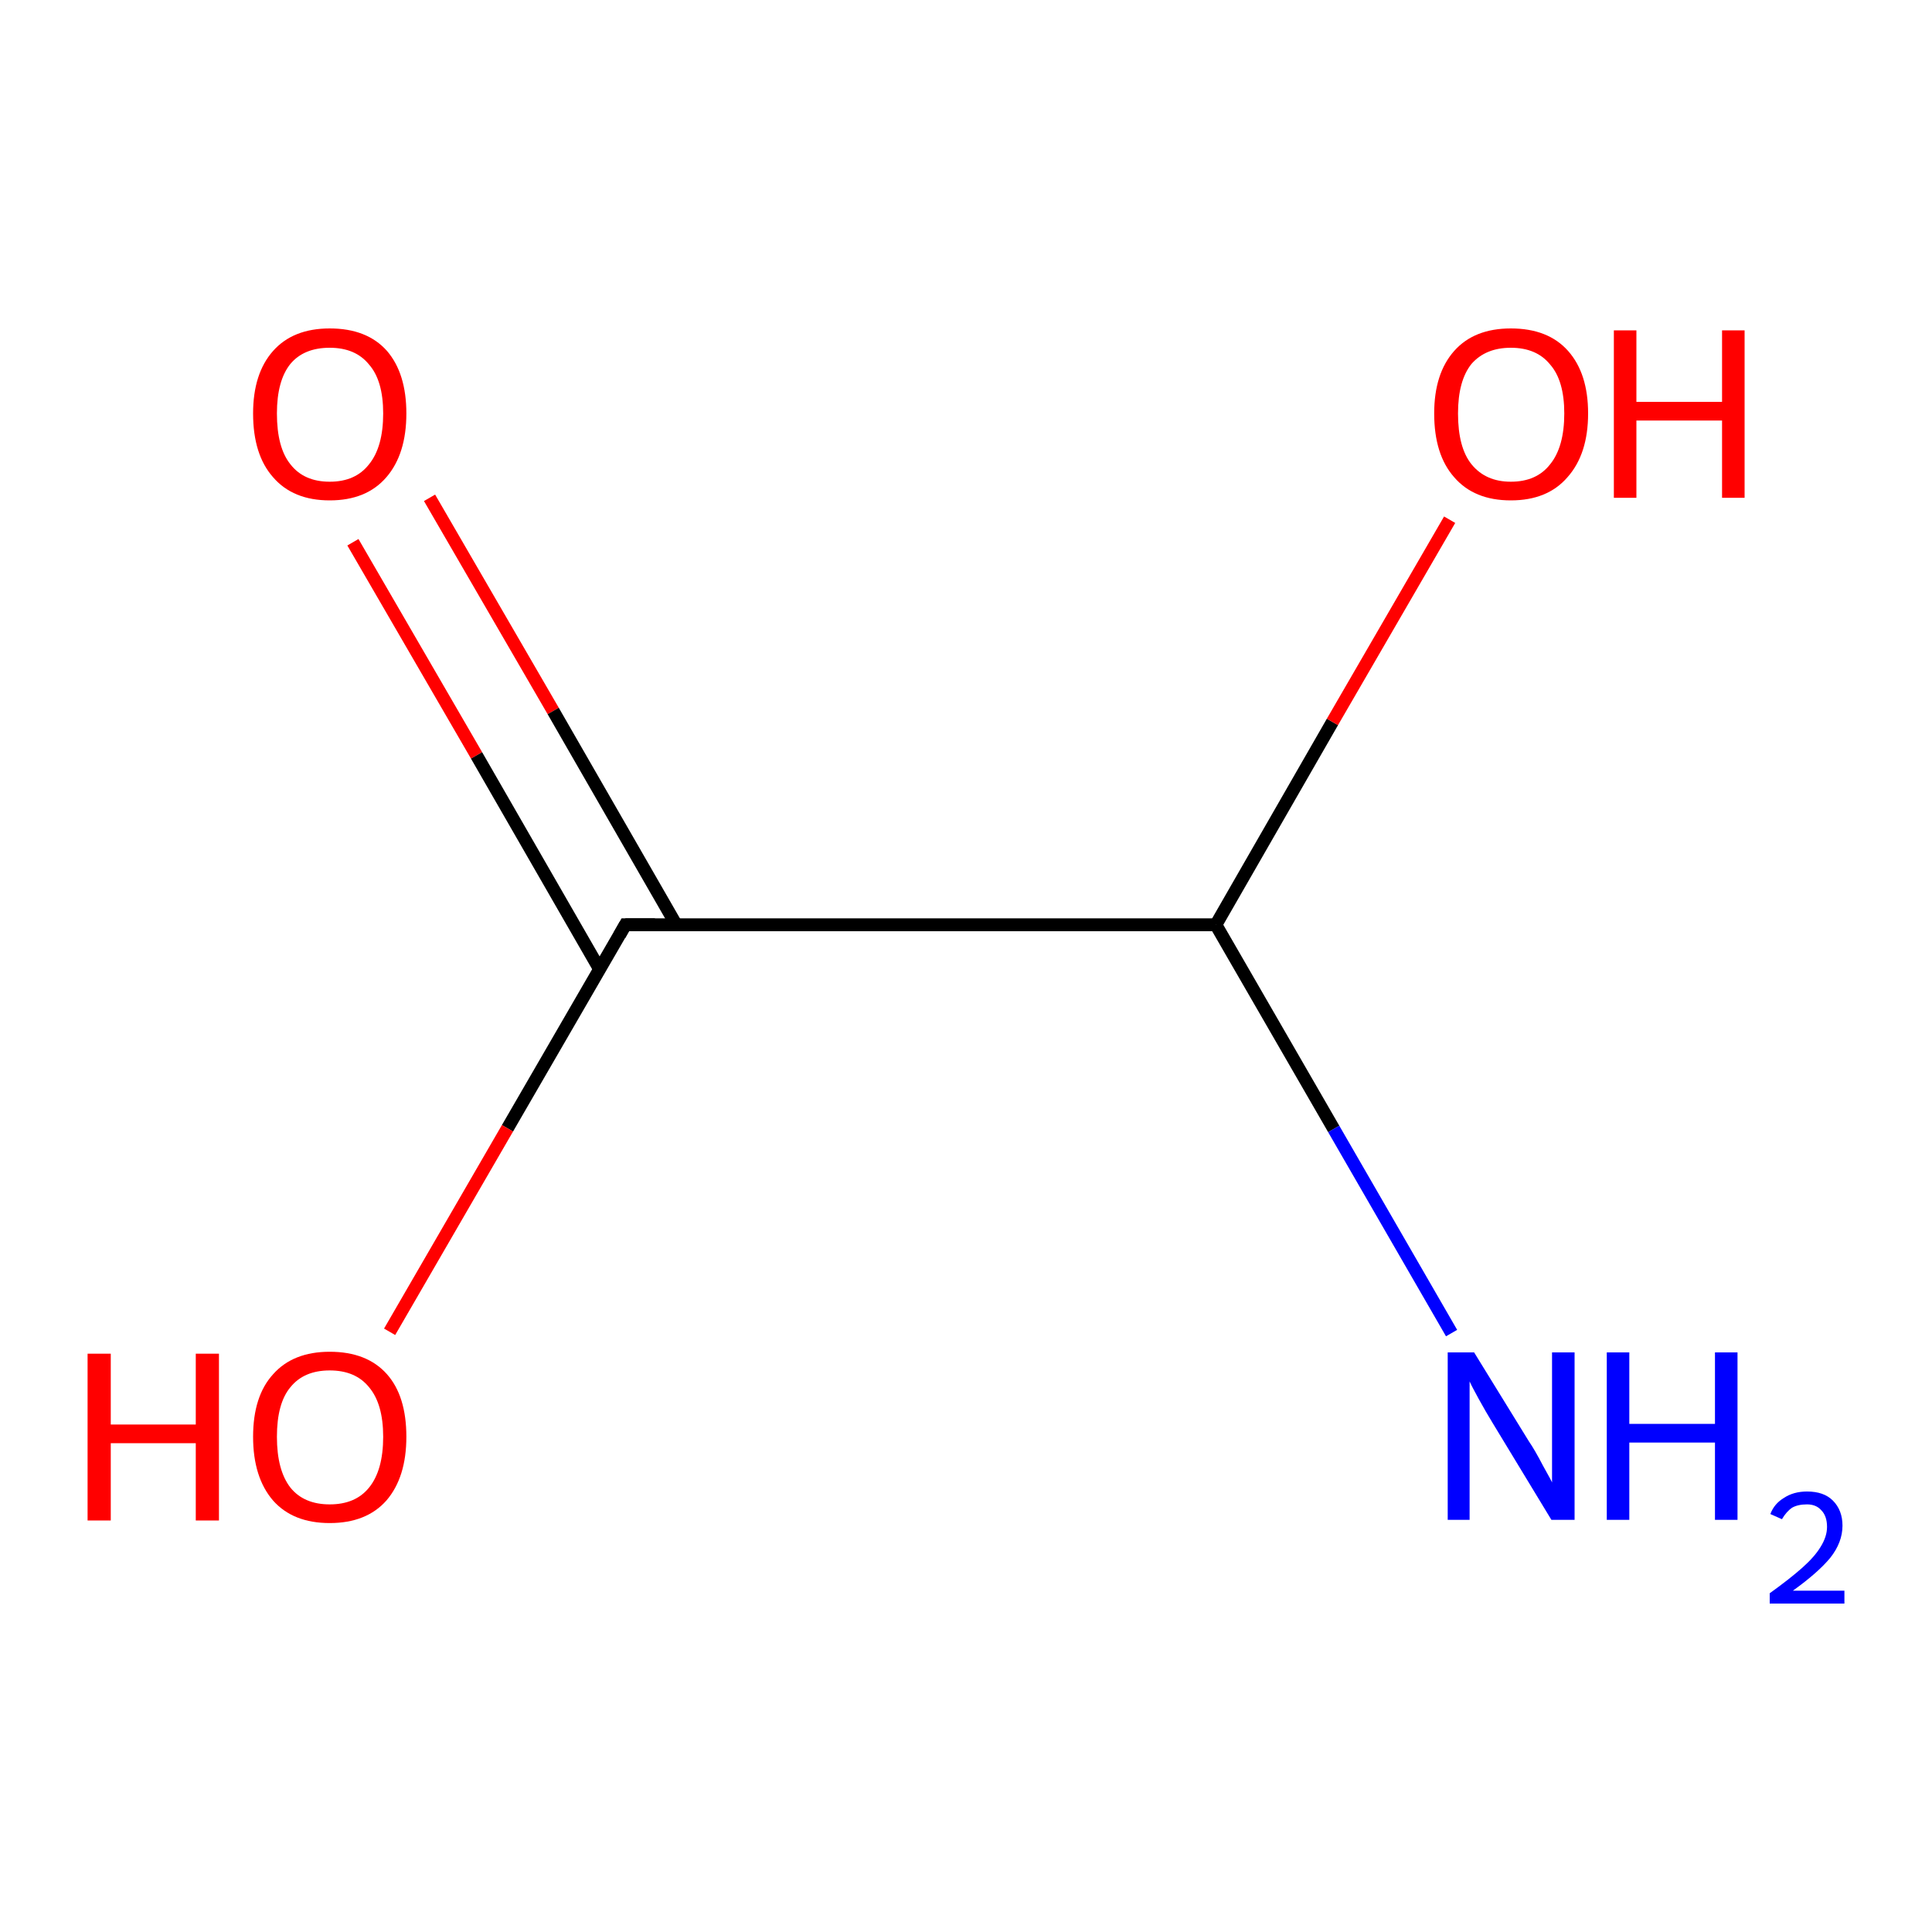 <?xml version='1.0' encoding='iso-8859-1'?>
<svg version='1.1' baseProfile='full'
              xmlns='http://www.w3.org/2000/svg'
                      xmlns:rdkit='http://www.rdkit.org/xml'
                      xmlns:xlink='http://www.w3.org/1999/xlink'
                  xml:space='preserve'
width='300px' height='300px' viewBox='0 0 300 300'>
<!-- END OF HEADER -->
<rect style='opacity:1.0;fill:#FFFFFF;stroke:none' width='300.0' height='300.0' x='0.0' y='0.0'> </rect>
<path class='bond-0 atom-0 atom-1' d='M 66.7,77.3 L 85.9,110.4' style='fill:none;fill-rule:evenodd;stroke:#FF0000;stroke-width:2.0px;stroke-linecap:butt;stroke-linejoin:miter;stroke-opacity:1' />
<path class='bond-0 atom-0 atom-1' d='M 85.9,110.4 L 105.0,143.6' style='fill:none;fill-rule:evenodd;stroke:#000000;stroke-width:2.0px;stroke-linecap:butt;stroke-linejoin:miter;stroke-opacity:1' />
<path class='bond-0 atom-0 atom-1' d='M 54.8,84.2 L 74.0,117.3' style='fill:none;fill-rule:evenodd;stroke:#FF0000;stroke-width:2.0px;stroke-linecap:butt;stroke-linejoin:miter;stroke-opacity:1' />
<path class='bond-0 atom-0 atom-1' d='M 74.0,117.3 L 93.1,150.5' style='fill:none;fill-rule:evenodd;stroke:#000000;stroke-width:2.0px;stroke-linecap:butt;stroke-linejoin:miter;stroke-opacity:1' />
<path class='bond-1 atom-1 atom-2' d='M 97.1,143.6 L 78.8,175.2' style='fill:none;fill-rule:evenodd;stroke:#000000;stroke-width:2.0px;stroke-linecap:butt;stroke-linejoin:miter;stroke-opacity:1' />
<path class='bond-1 atom-1 atom-2' d='M 78.8,175.2 L 60.5,206.8' style='fill:none;fill-rule:evenodd;stroke:#FF0000;stroke-width:2.0px;stroke-linecap:butt;stroke-linejoin:miter;stroke-opacity:1' />
<path class='bond-2 atom-1 atom-3' d='M 97.1,143.6 L 188.8,143.6' style='fill:none;fill-rule:evenodd;stroke:#000000;stroke-width:2.0px;stroke-linecap:butt;stroke-linejoin:miter;stroke-opacity:1' />
<path class='bond-3 atom-3 atom-4' d='M 188.8,143.6 L 206.9,112.1' style='fill:none;fill-rule:evenodd;stroke:#000000;stroke-width:2.0px;stroke-linecap:butt;stroke-linejoin:miter;stroke-opacity:1' />
<path class='bond-3 atom-3 atom-4' d='M 206.9,112.1 L 225.1,80.7' style='fill:none;fill-rule:evenodd;stroke:#FF0000;stroke-width:2.0px;stroke-linecap:butt;stroke-linejoin:miter;stroke-opacity:1' />
<path class='bond-4 atom-3 atom-5' d='M 188.8,143.6 L 207.1,175.3' style='fill:none;fill-rule:evenodd;stroke:#000000;stroke-width:2.0px;stroke-linecap:butt;stroke-linejoin:miter;stroke-opacity:1' />
<path class='bond-4 atom-3 atom-5' d='M 207.1,175.3 L 225.4,207.0' style='fill:none;fill-rule:evenodd;stroke:#0000FF;stroke-width:2.0px;stroke-linecap:butt;stroke-linejoin:miter;stroke-opacity:1' />
<path d='M 96.2,145.2 L 97.1,143.6 L 101.7,143.6' style='fill:none;stroke:#000000;stroke-width:2.0px;stroke-linecap:butt;stroke-linejoin:miter;stroke-opacity:1;' />
<path class='atom-0' d='M 39.3 64.2
Q 39.3 58.0, 42.4 54.5
Q 45.5 51.0, 51.2 51.0
Q 57.0 51.0, 60.1 54.5
Q 63.1 58.0, 63.1 64.2
Q 63.1 70.5, 60.0 74.1
Q 56.9 77.7, 51.2 77.7
Q 45.5 77.7, 42.4 74.1
Q 39.3 70.6, 39.3 64.2
M 51.2 74.8
Q 55.2 74.8, 57.3 72.1
Q 59.5 69.4, 59.5 64.2
Q 59.5 59.1, 57.3 56.6
Q 55.2 54.0, 51.2 54.0
Q 47.2 54.0, 45.1 56.5
Q 43.0 59.1, 43.0 64.2
Q 43.0 69.5, 45.1 72.1
Q 47.2 74.8, 51.2 74.8
' fill='#FF0000'/>
<path class='atom-2' d='M 13.6 210.2
L 17.2 210.2
L 17.2 221.2
L 30.4 221.2
L 30.4 210.2
L 34.0 210.2
L 34.0 236.1
L 30.4 236.1
L 30.4 224.1
L 17.2 224.1
L 17.2 236.1
L 13.6 236.1
L 13.6 210.2
' fill='#FF0000'/>
<path class='atom-2' d='M 39.3 223.1
Q 39.3 216.8, 42.4 213.4
Q 45.5 209.9, 51.2 209.9
Q 57.0 209.9, 60.1 213.4
Q 63.1 216.8, 63.1 223.1
Q 63.1 229.4, 60.0 233.0
Q 56.9 236.5, 51.2 236.5
Q 45.5 236.5, 42.4 233.0
Q 39.3 229.4, 39.3 223.1
M 51.2 233.6
Q 55.2 233.6, 57.3 231.0
Q 59.5 228.3, 59.5 223.1
Q 59.5 218.0, 57.3 215.4
Q 55.2 212.8, 51.2 212.8
Q 47.2 212.8, 45.1 215.4
Q 43.0 217.9, 43.0 223.1
Q 43.0 228.3, 45.1 231.0
Q 47.2 233.6, 51.2 233.6
' fill='#FF0000'/>
<path class='atom-4' d='M 222.7 64.2
Q 222.7 58.0, 225.8 54.5
Q 228.9 51.0, 234.6 51.0
Q 240.4 51.0, 243.5 54.5
Q 246.6 58.0, 246.6 64.2
Q 246.6 70.5, 243.4 74.1
Q 240.3 77.7, 234.6 77.7
Q 228.9 77.7, 225.8 74.1
Q 222.7 70.6, 222.7 64.2
M 234.6 74.8
Q 238.6 74.8, 240.7 72.1
Q 242.9 69.4, 242.9 64.2
Q 242.9 59.1, 240.7 56.6
Q 238.6 54.0, 234.6 54.0
Q 230.7 54.0, 228.5 56.5
Q 226.4 59.1, 226.4 64.2
Q 226.4 69.5, 228.5 72.1
Q 230.7 74.8, 234.6 74.8
' fill='#FF0000'/>
<path class='atom-4' d='M 250.6 51.3
L 254.1 51.3
L 254.1 62.4
L 267.4 62.4
L 267.4 51.3
L 270.9 51.3
L 270.9 77.3
L 267.4 77.3
L 267.4 65.3
L 254.1 65.3
L 254.1 77.3
L 250.6 77.3
L 250.6 51.3
' fill='#FF0000'/>
<path class='atom-5' d='M 228.9 210.0
L 237.4 223.8
Q 238.3 225.1, 239.6 227.6
Q 241.0 230.1, 241.0 230.2
L 241.0 210.0
L 244.5 210.0
L 244.5 236.0
L 240.9 236.0
L 231.8 221.0
Q 230.7 219.2, 229.6 217.2
Q 228.5 215.2, 228.2 214.5
L 228.2 236.0
L 224.8 236.0
L 224.8 210.0
L 228.9 210.0
' fill='#0000FF'/>
<path class='atom-5' d='M 249.5 210.0
L 253.0 210.0
L 253.0 221.1
L 266.3 221.1
L 266.3 210.0
L 269.8 210.0
L 269.8 236.0
L 266.3 236.0
L 266.3 224.0
L 253.0 224.0
L 253.0 236.0
L 249.5 236.0
L 249.5 210.0
' fill='#0000FF'/>
<path class='atom-5' d='M 274.9 235.1
Q 275.5 233.5, 277.0 232.6
Q 278.5 231.6, 280.6 231.6
Q 283.2 231.6, 284.6 233.0
Q 286.1 234.5, 286.1 236.9
Q 286.1 239.5, 284.2 241.9
Q 282.3 244.2, 278.4 247.0
L 286.4 247.0
L 286.4 249.0
L 274.8 249.0
L 274.8 247.4
Q 278.0 245.1, 279.9 243.4
Q 281.8 241.7, 282.7 240.2
Q 283.7 238.6, 283.7 237.1
Q 283.7 235.4, 282.8 234.5
Q 282.0 233.6, 280.6 233.6
Q 279.2 233.6, 278.3 234.1
Q 277.4 234.7, 276.7 235.9
L 274.9 235.1
' fill='#0000FF'/>
</svg>
